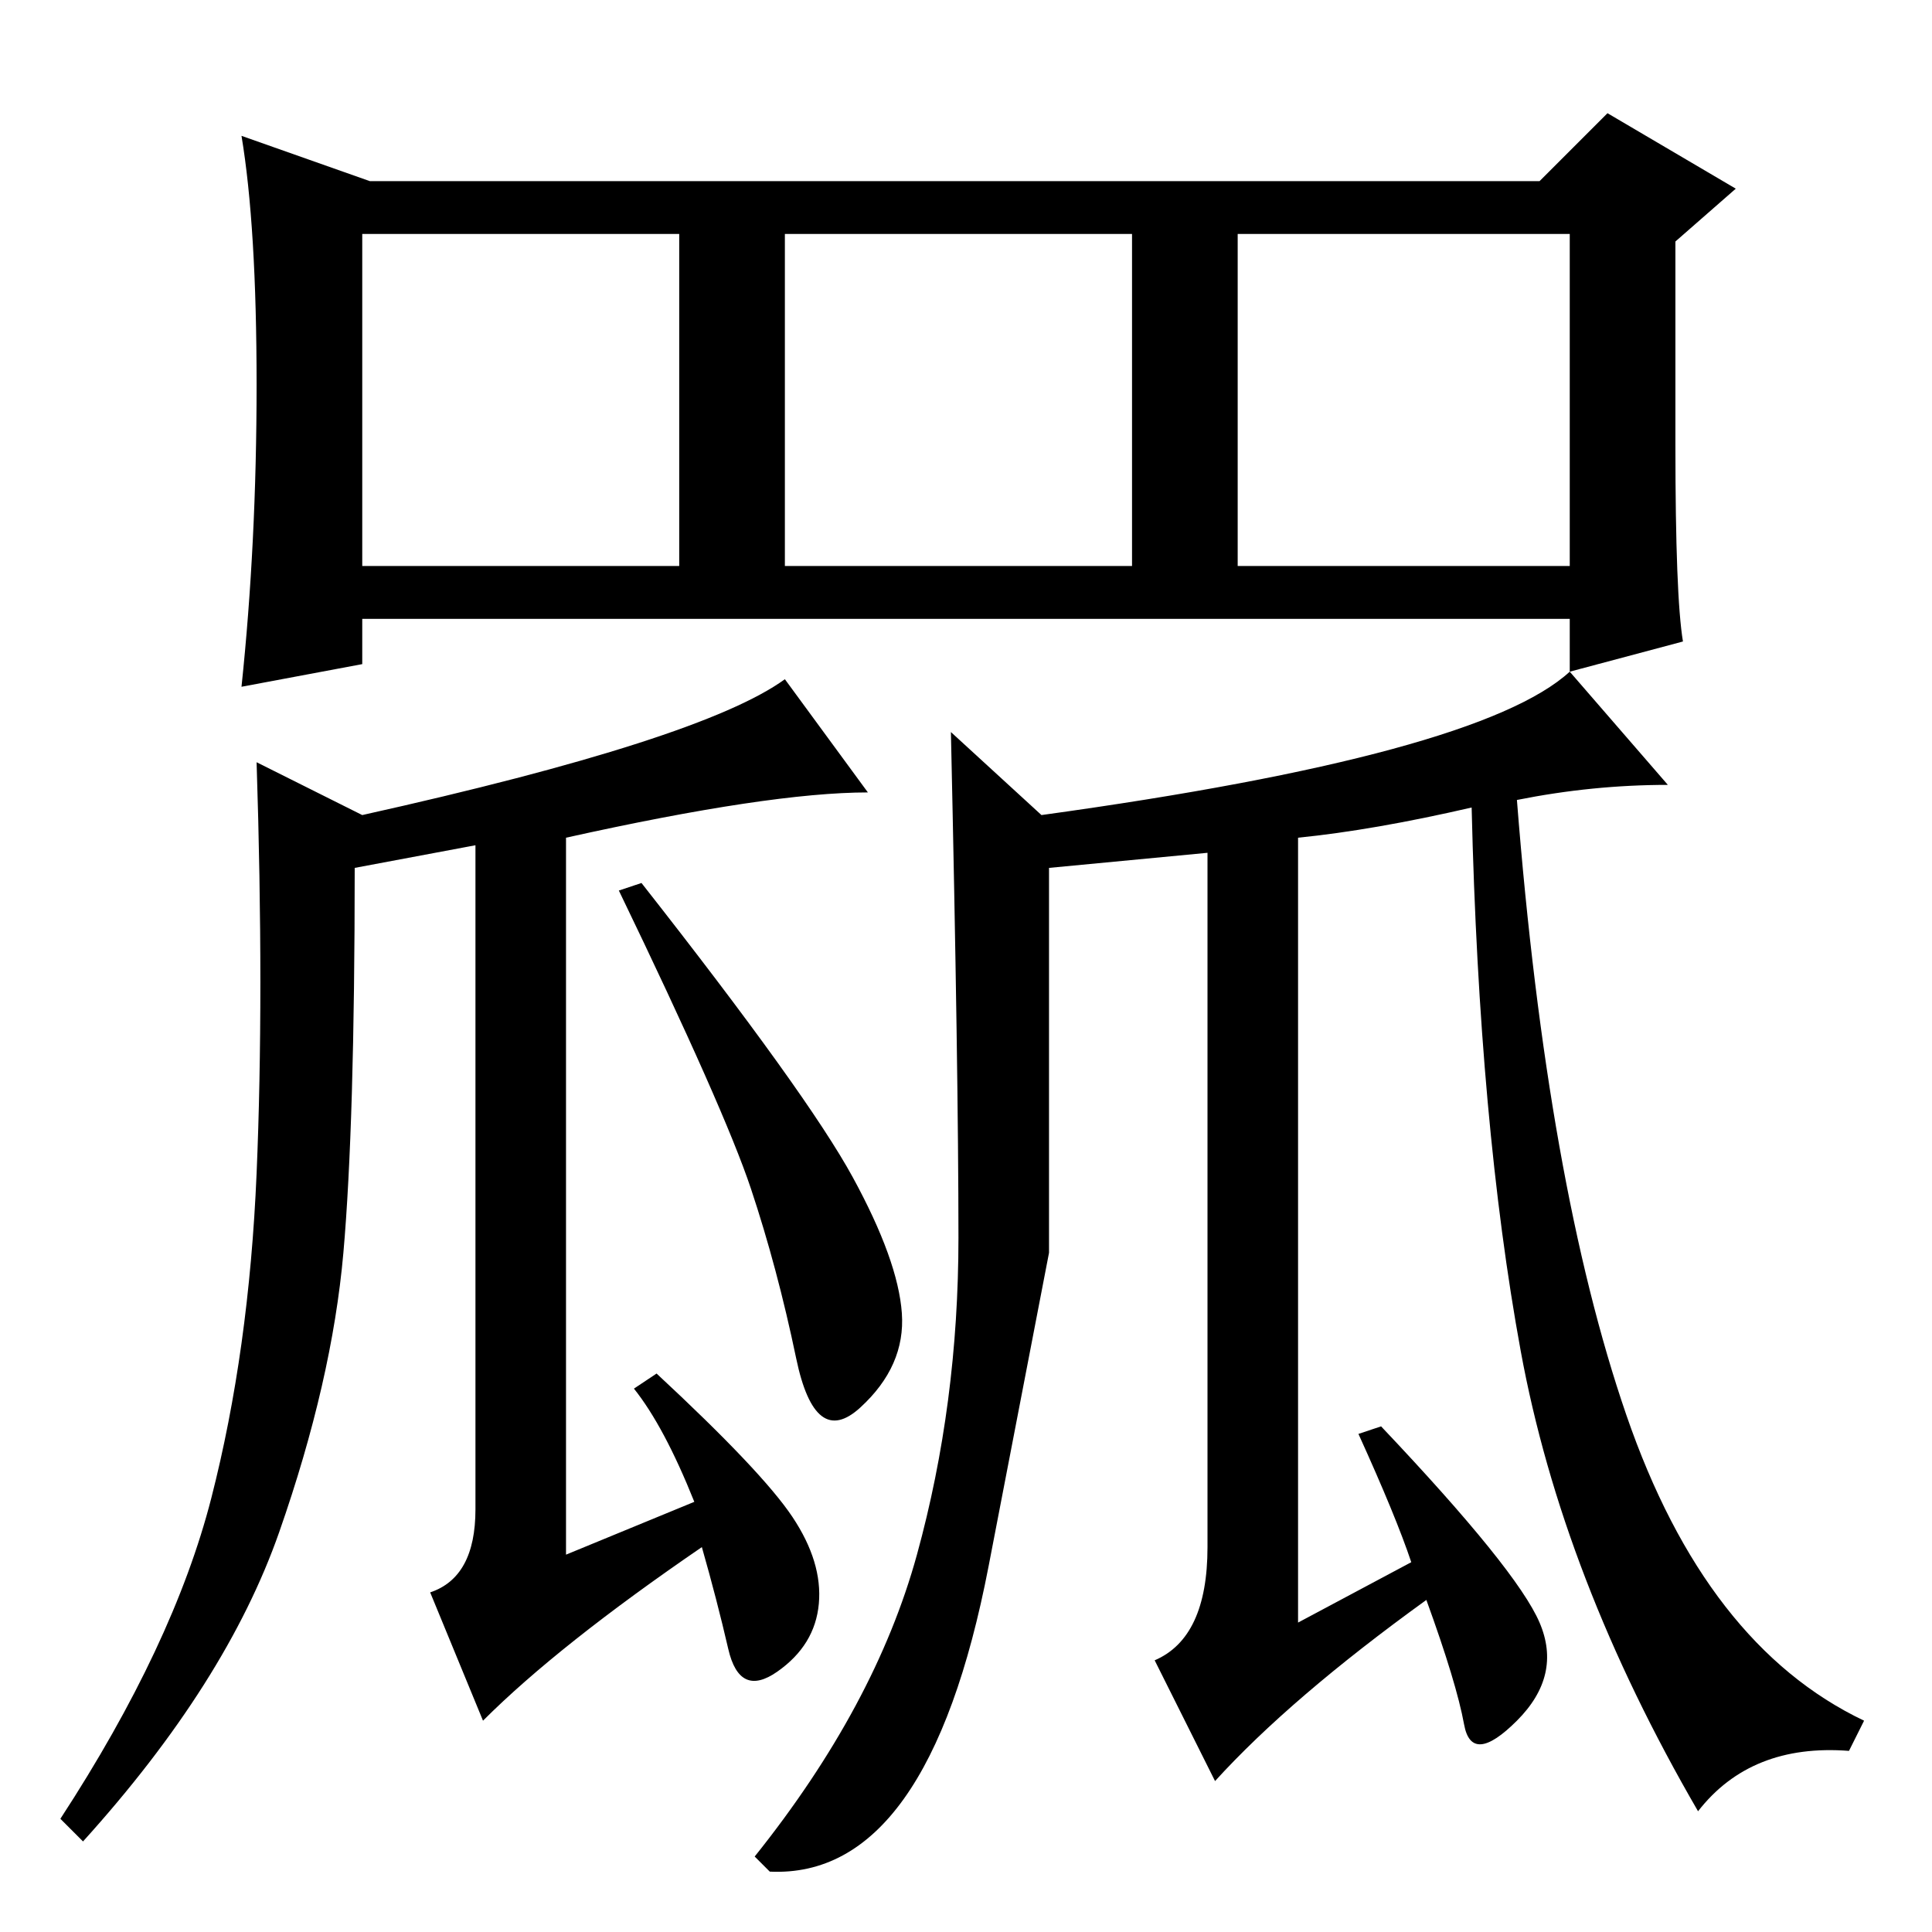 <?xml version="1.0" standalone="no"?>
<!DOCTYPE svg PUBLIC "-//W3C//DTD SVG 1.1//EN" "http://www.w3.org/Graphics/SVG/1.1/DTD/svg11.dtd" >
<svg xmlns="http://www.w3.org/2000/svg" xmlns:xlink="http://www.w3.org/1999/xlink" version="1.1" viewBox="0 -36 256 256">
  <g transform="matrix(1 0 0 -1 0 220)">
   <path fill="currentColor"
d="M47 141q0 -34 -1.5 -51t-8.5 -37t-26 -41l-3 3q15 23 20 42.5t6 43t0 54.5l14 -7q45 10 56 18l11 -15q-13 0 -40 -6v-95l17 7q-4 10 -8 15l3 2q14 -13 18 -19t3.5 -11.5t-5.5 -9t-6.5 3t-3.5 13.5q-19 -13 -29 -23l-7 17q6 2 6 11v88zM201 150q4 -51 14.5 -81.5
t31.5 -40.5l-2 -4q-13 1 -20 -8q-18 31 -23.5 61t-6.5 72q-13 -3 -23 -4v-104l15 8q-2 6 -7 17l3 1q18 -19 21 -26t-3 -13t-7 -0.5t-5 16.5q-18 -13 -28 -24l-8 16q7 3 7 15v92l-21 -2v-51t-8 -41.5t-29 -40.5l-2 2q16 20 21.5 40t5.5 42t-1 67l12 -11q58 8 70 19l13 -15
q-10 0 -20 -2zM113 100q6 -11 6.5 -18t-5.5 -12.5t-8.5 6.5t-6 22.5t-17.5 39.5l3 1q22 -28 28 -39zM223 171l-15 -4v7h-160v-6l-16 -3q2 19 2 40t-2 33l17 -6h155l9 9l17 -10l-8 -7v-27q0 -20 1 -26zM48 181h42v44h-42v-44zM104 181h46v44h-46v-44zM164 181h44v44h-44v-44z
" />
  </g>

</svg>
